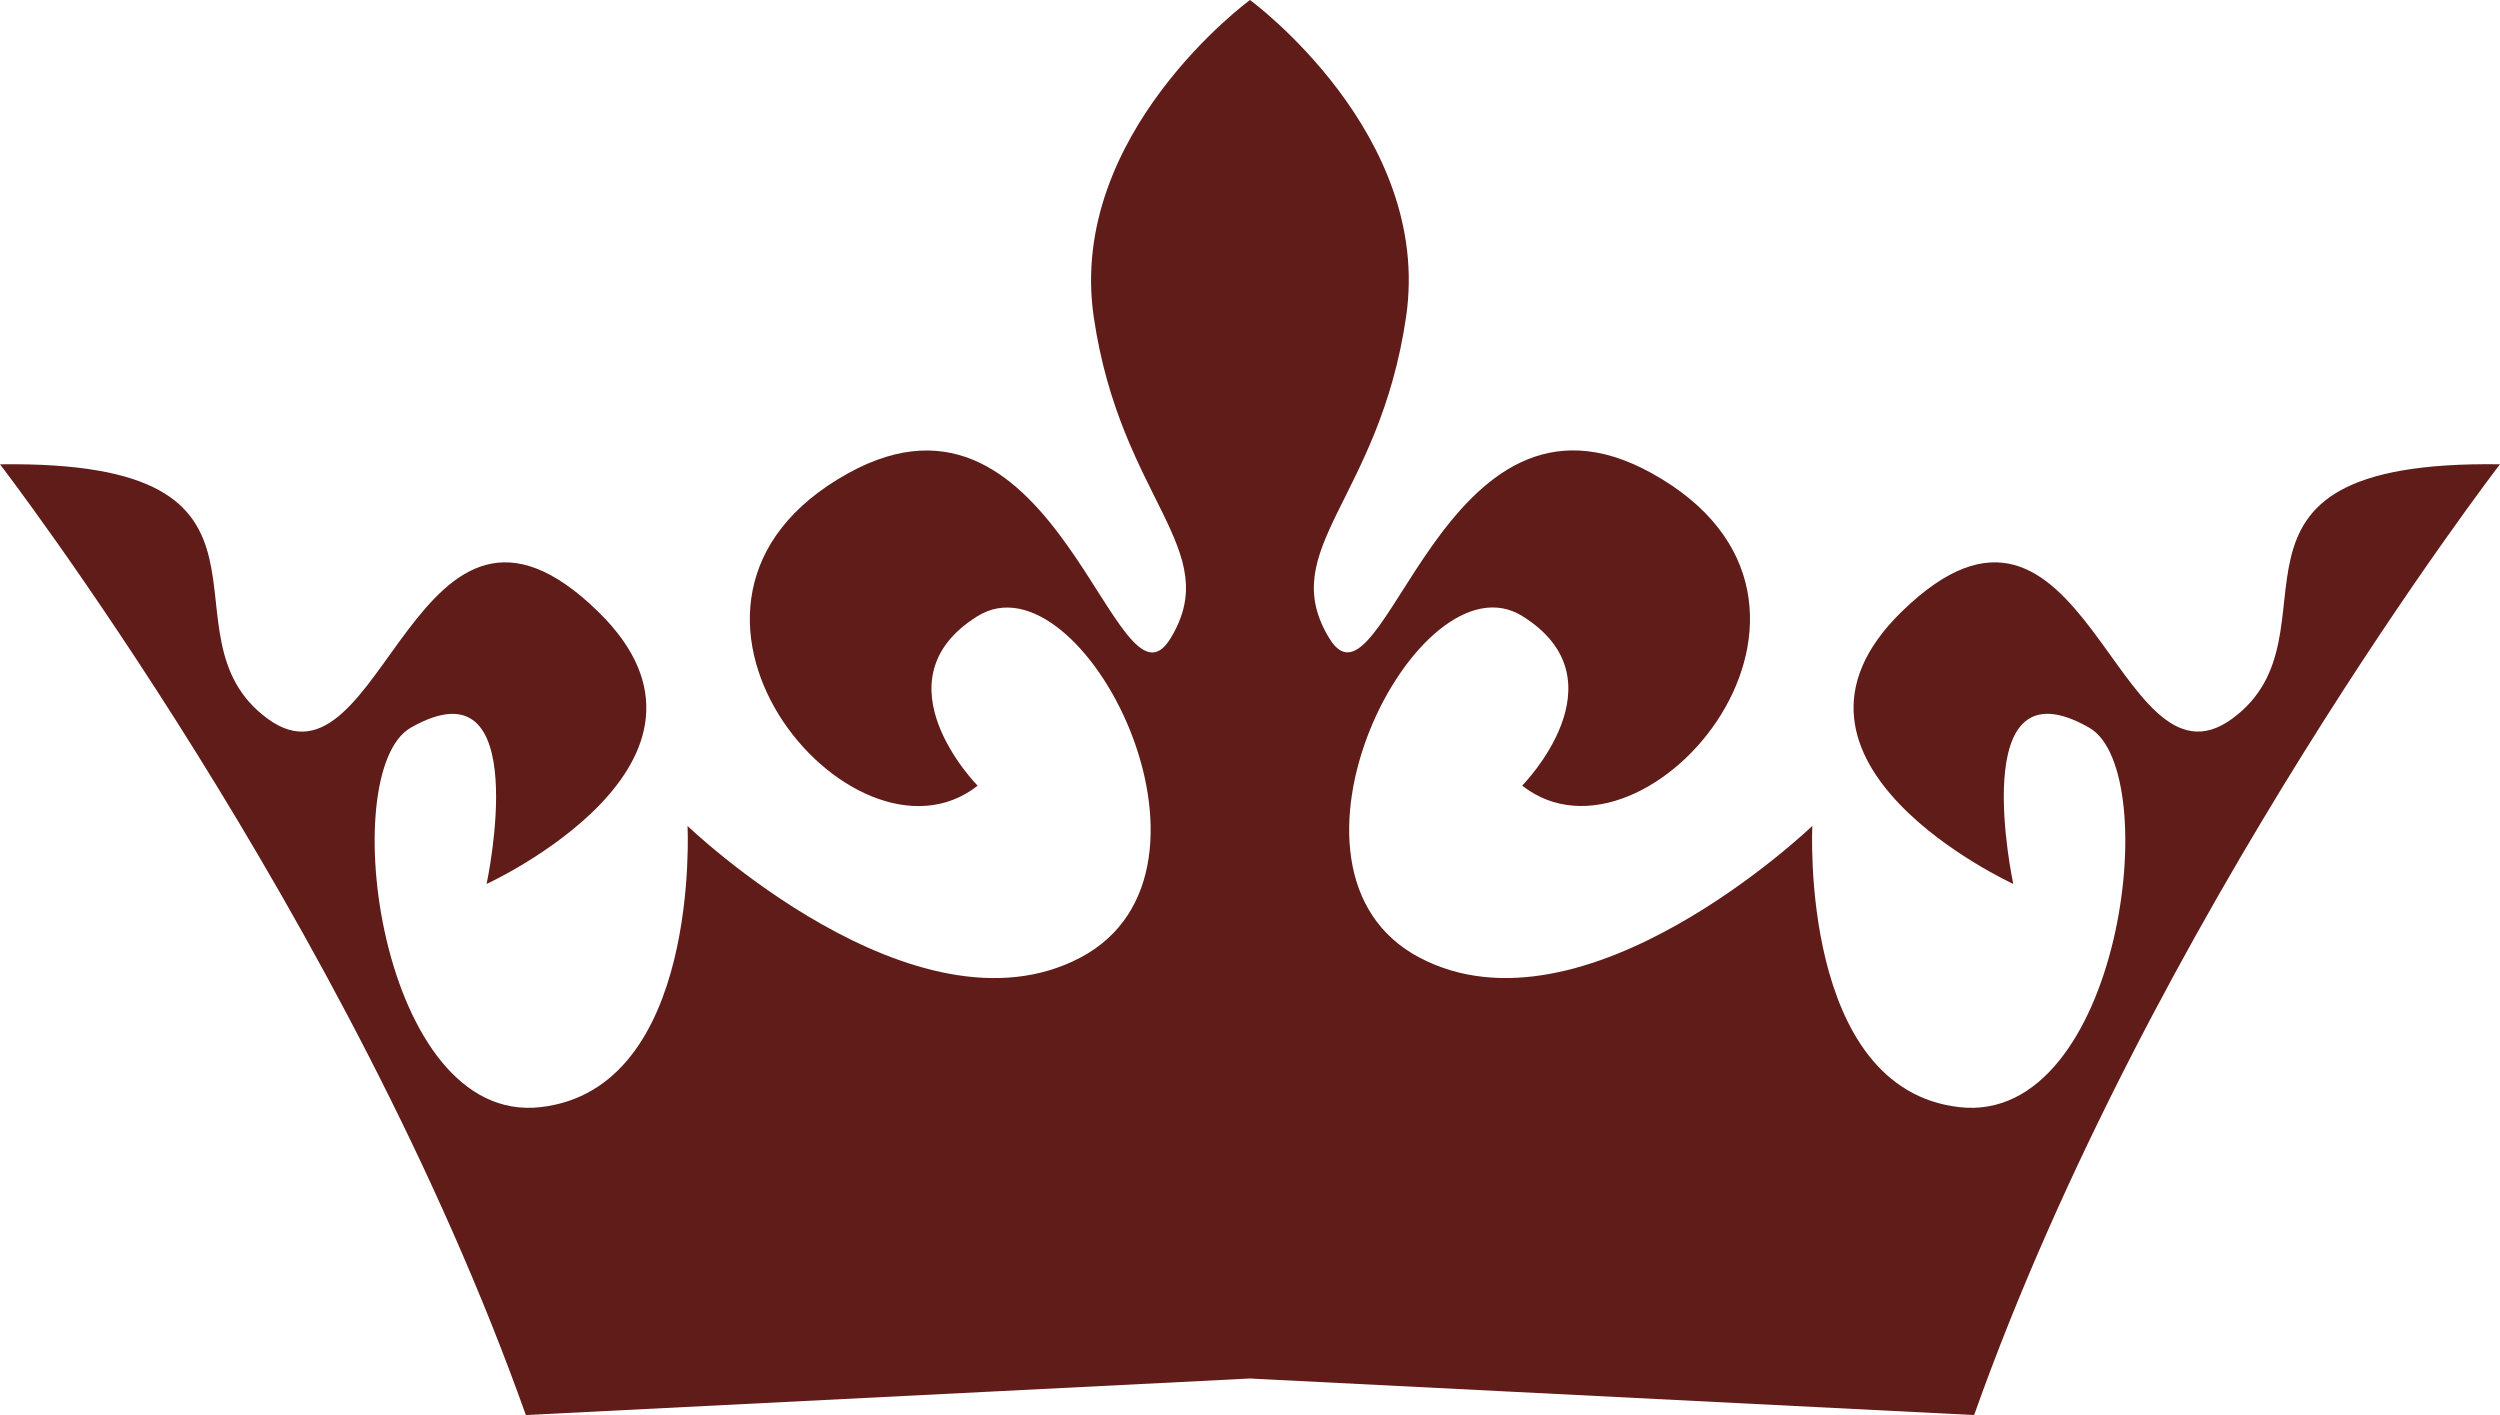 <svg version="1.1" id="图层_1" x="0px" y="0px" width="55.797px" height="31.582px" viewBox="0 0 55.797 31.582" enable-background="new 0 0 55.797 31.582" xml:space="preserve" xmlns="http://www.w3.org/2000/svg" xmlns:xlink="http://www.w3.org/1999/xlink" xmlns:xml="http://www.w3.org/XML/1998/namespace">
  <path fill="#601C19" d="M27.898,30.766l0.24,0.013l15.922,0.803c3.934-11.076,11.736-21.22,11.736-21.22
	c-7.073-0.099-3.387,3.787-5.978,5.68c-2.59,1.893-3.29-6.377-7.374-2.391c-3.444,3.36,2.49,6.077,2.49,6.077
	s-1.095-5.082,1.695-3.487c1.699,0.971,0.697,8.868-2.891,8.47c-3.587-0.399-3.289-6.278-3.289-6.278s-5.081,4.882-8.768,2.939
	c-3.686-1.944-0.027-9.061,2.292-7.624c2.319,1.439,0,3.786,0,3.786c2.79,2.193,8.086-4.099,2.889-6.974
	c-4.683-2.591-5.978,5.679-7.193,3.687c-1.215-1.993,1.116-3.089,1.713-7.175C31.983,2.988,27.898,0,27.898,0
	s-4.085,2.988-3.487,7.075c0.599,4.085,2.928,5.181,1.713,7.174c-1.215,1.993-2.511-6.277-7.193-3.687
	c-5.197,2.875,0.1,9.167,2.889,6.974c0,0-2.319-2.347,0-3.786c2.32-1.438,5.978,5.678,2.292,7.623
	c-3.686,1.942-8.767-2.939-8.767-2.939s0.299,5.877-3.289,6.277c-3.586,0.398-4.588-7.498-2.889-8.469
	c2.789-1.594,1.693,3.487,1.693,3.487s5.935-2.717,2.49-6.078c-4.084-3.986-4.783,4.285-7.374,2.392
	C3.387,14.149,7.073,10.265,0,10.363c0,0,7.801,10.144,11.736,21.219l15.922-0.803L27.898,30.766z" class="color c1"/>
</svg>